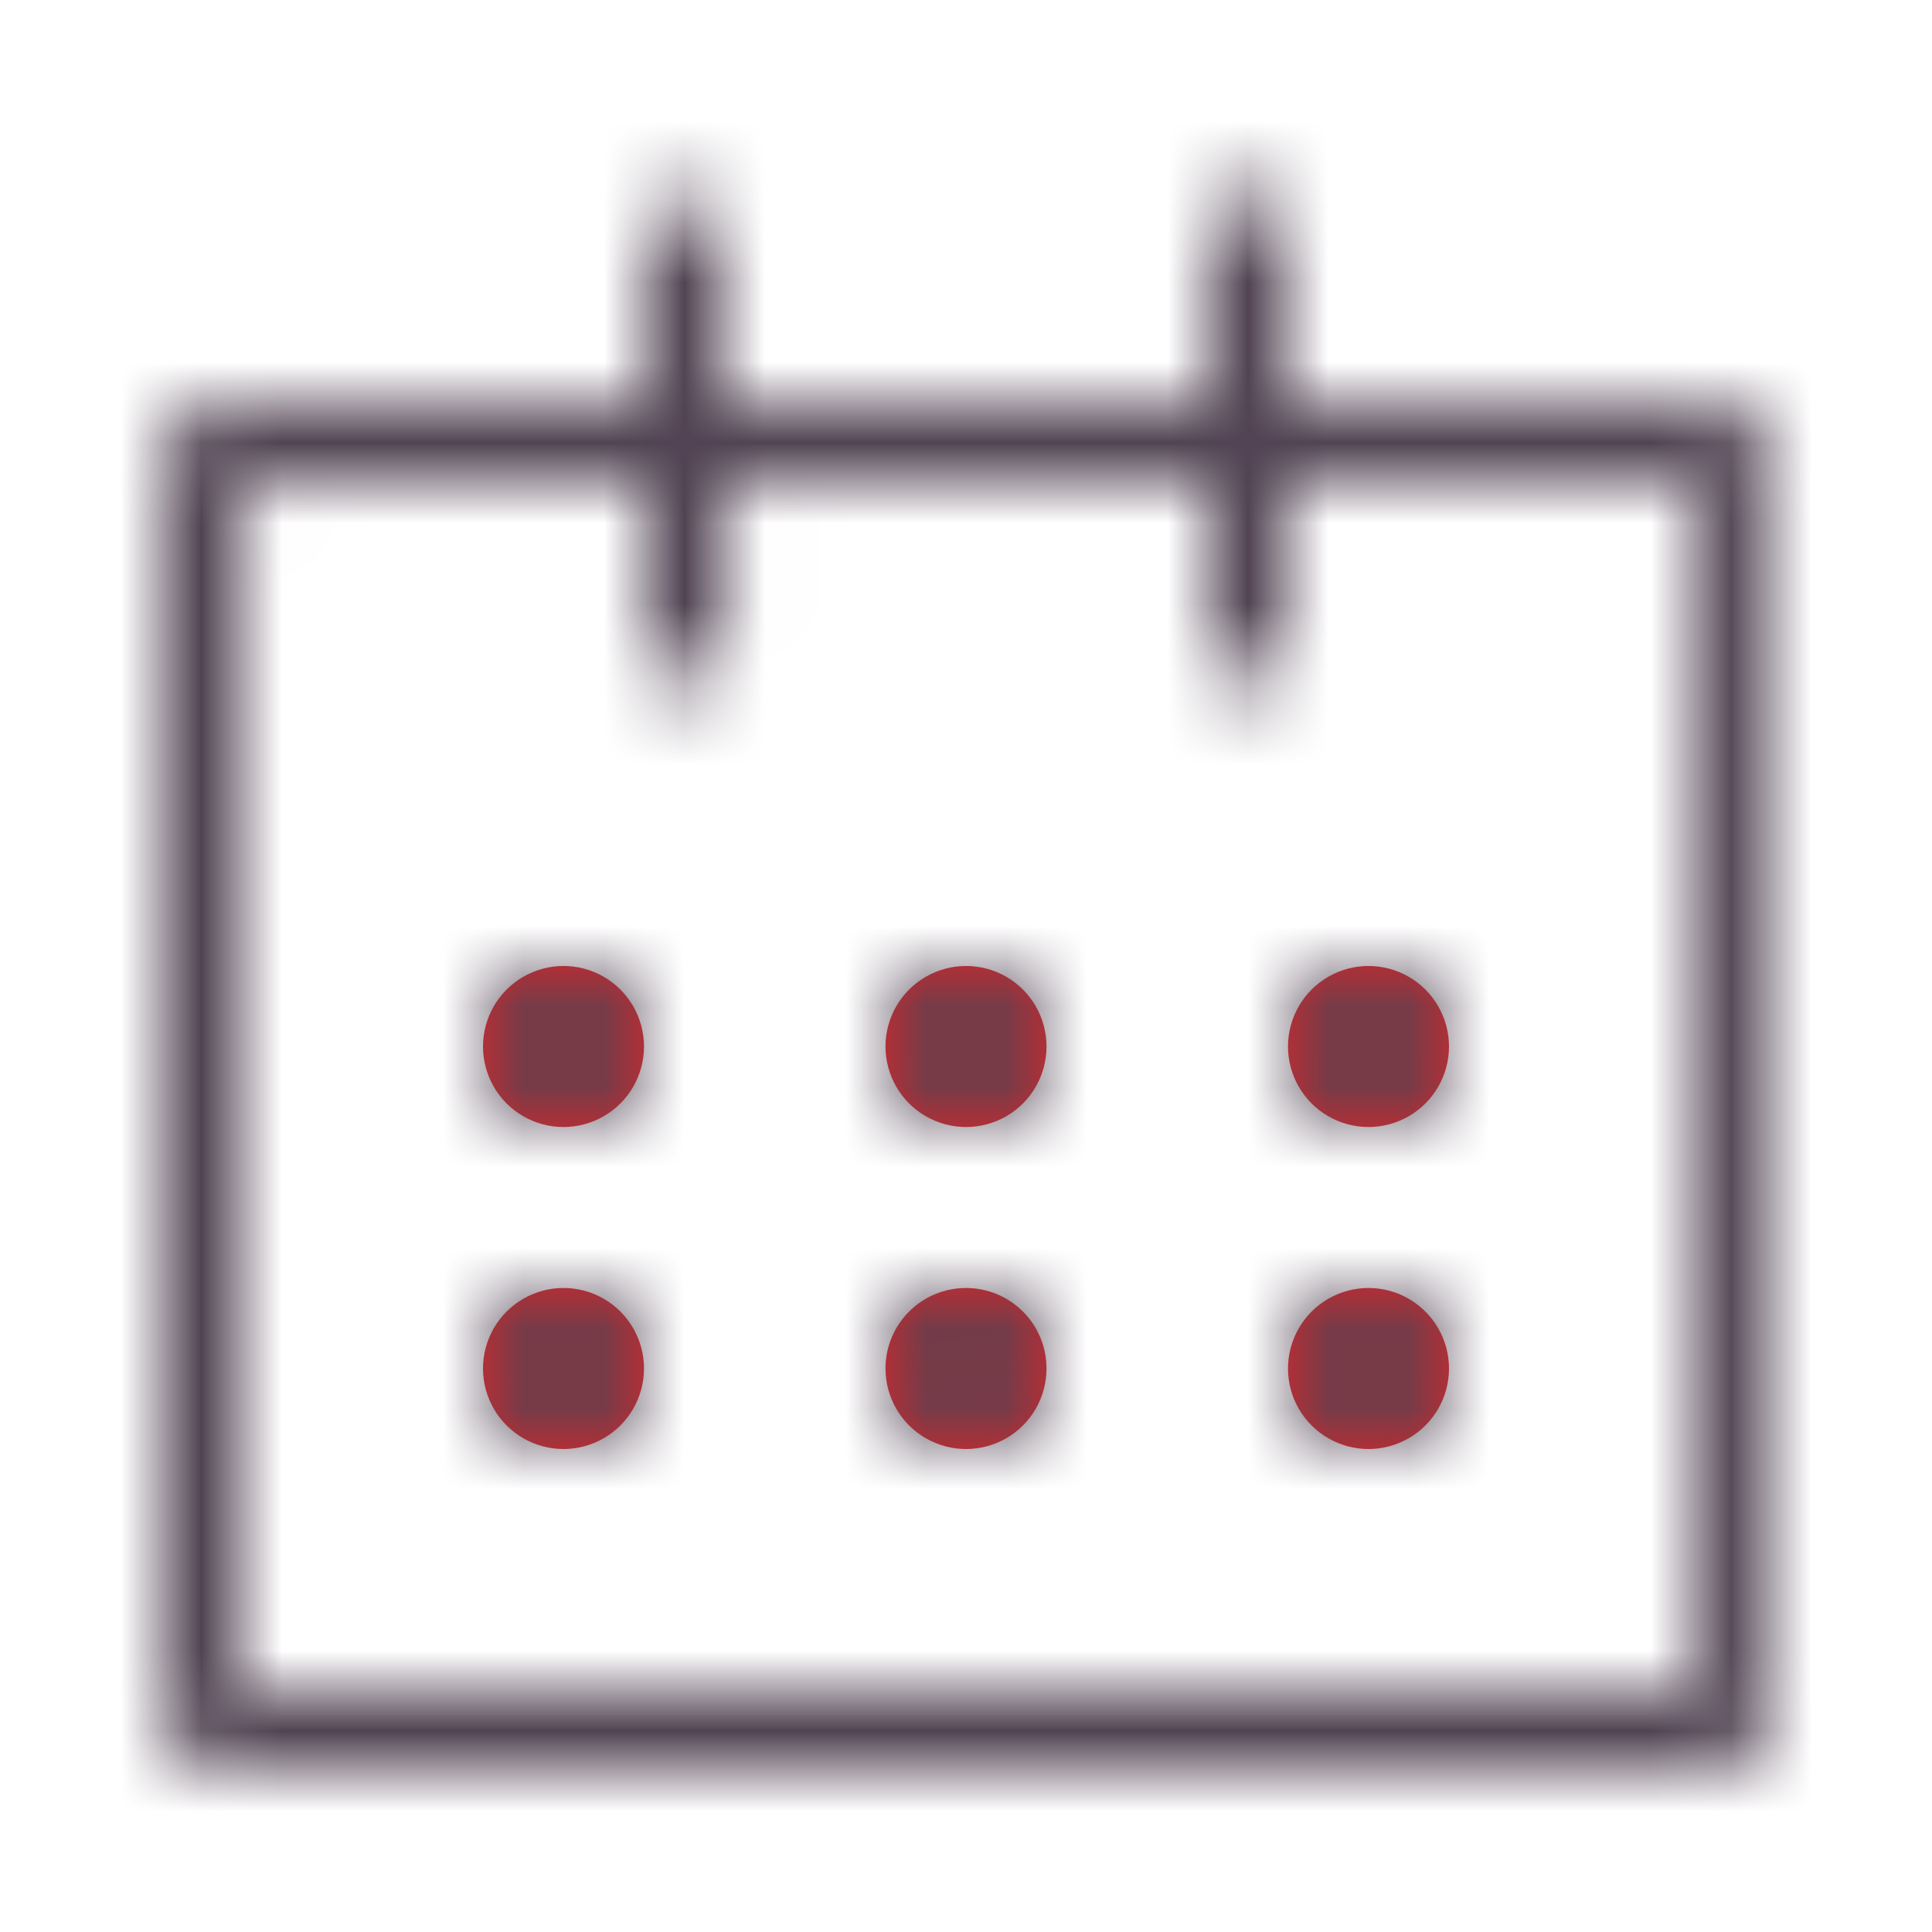 <?xml version="1.0" encoding="UTF-8"?>
<svg width="24px" height="24px" viewBox="0 0 24 24" version="1.1" xmlns="http://www.w3.org/2000/svg" xmlns:xlink="http://www.w3.org/1999/xlink">
    <!-- Generator: Sketch 49.3 (51167) - http://www.bohemiancoding.com/sketch -->
    <title>ao_ac</title>
    <desc>Created with Sketch.</desc>
    <defs>
        <path d="M19.042,19 C19.042,19 18.161,19 18,19 L1,19 C0.941,19 0.941,14.056 1,4.168 C1,4.075 1.073,4 1.161,4 L6,4 L6,6 C6,6.349 6.165,6.5 6.5,6.5 C6.836,6.5 7.011,6.349 7.011,6 L7.011,4 L13,4 L13,6 C13,6.349 13.164,6.5 13.5,6.5 C13.835,6.5 14,6.349 14,6 L14,4 L17.839,4 C17.928,4 19.042,4 19.042,4 L19.042,19 Z M14,3 L14,0.98 C14,0.627 13.845,0.35 13.5,0.35 C13.154,0.35 13,0.627 13,0.98 L12.999,3 L6.993,3 L6.993,1 C6.993,0.647 6.846,0.5 6.5,0.5 C6.155,0.5 6,0.647 6,1 L6,3 L1,3 C0.22,3 0,3.2 0,4 L0,19 C0,19.8 0.22,20 1,20 L19.042,20 C19.822,20 20,19.8 20,19 L20,4 C20,3.2 19.822,3 19.042,3 L14,3 Z" id="path-1"></path>
        <path d="M0,1 C0,0.643 0.191,0.312 0.5,0.134 C0.809,-0.045 1.191,-0.045 1.5,0.134 C1.809,0.312 2,0.643 2,1 C2,1.357 1.809,1.688 1.5,1.866 C1.191,2.045 0.809,2.045 0.5,1.866 C0.191,1.688 0,1.357 0,1 Z M5,1 C5,0.643 5.191,0.312 5.5,0.134 C5.81,-0.045 6.191,-0.045 6.501,0.134 C6.81,0.312 7,0.643 7,1 C7,1.357 6.81,1.688 6.501,1.866 C6.191,2.045 5.81,2.045 5.5,1.866 C5.191,1.688 5,1.357 5,1 Z M10,1 C10,0.643 10.191,0.312 10.5,0.134 C10.809,-0.045 11.191,-0.045 11.5,0.134 C11.809,0.312 12,0.643 12,1 C12,1.357 11.809,1.688 11.5,1.866 C11.191,2.045 10.809,2.045 10.5,1.866 C10.191,1.688 10,1.357 10,1 Z M0,5 C0,4.643 0.191,4.312 0.5,4.134 C0.809,3.955 1.191,3.955 1.5,4.134 C1.809,4.312 2,4.643 2,5 C2,5.357 1.809,5.688 1.5,5.866 C1.191,6.045 0.809,6.045 0.5,5.866 C0.191,5.688 0,5.357 0,5 Z M5,5 C5,4.447 5.448,4 6,4 C6.553,4 7,4.447 7,5 C7,5.358 6.81,5.688 6.501,5.866 C6.191,6.045 5.81,6.045 5.5,5.866 C5.191,5.688 5,5.358 5,5 Z M10,5 C10,4.643 10.191,4.313 10.5,4.134 C10.809,3.955 11.191,3.955 11.5,4.134 C11.809,4.313 12,4.643 12,5 C12,5.358 11.809,5.688 11.5,5.866 C11.191,6.045 10.809,6.045 10.5,5.866 C10.191,5.688 10,5.358 10,5 Z" id="path-3"></path>
    </defs>
    <g id="Page-1" stroke="none" stroke-width="1" fill="none" fill-rule="evenodd">
        <g id="图标编码" transform="translate(-1118, -651)">
            <g id="Repeat-Group" transform="translate(-1, 537)"></g>
            <g id="Repeat-Group-Copy" transform="translate(1750, 2288) rotate(90) translate(-1750, -2288) translate(-1, 537)"></g>
            <g id="icon/24*24/ao_a" transform="translate(1118, 651)">
                <g id="外围组件/图标辅助色" transform="translate(2, 2)">
                    <mask id="mask-2" fill="white">
                        <use xlink:href="#path-1"></use>
                    </mask>
                    <g id="Mask"></g>
                    <g id="外围组件/颜色/图标辅助色" mask="url(#mask-2)" fill="#514353">
                        <g transform="translate(-164, -313)" id="Rectangle-15">
                            <rect x="0" y="0" width="375" height="667"></rect>
                        </g>
                    </g>
                </g>
                <g id="外围组件/绿色" transform="translate(6, 12)">
                    <mask id="mask-4" fill="white">
                        <use xlink:href="#path-3"></use>
                    </mask>
                    <use id="Mask" fill="#E72427" xlink:href="#path-3"></use>
                    <g id="外围组件/颜色/图标辅助色" mask="url(#mask-4)" fill="#514353">
                        <g transform="translate(-185, -334)" id="Rectangle-15">
                            <rect x="0" y="0" width="375" height="667"></rect>
                        </g>
                    </g>
                </g>
            </g>
        </g>
    </g>
</svg>